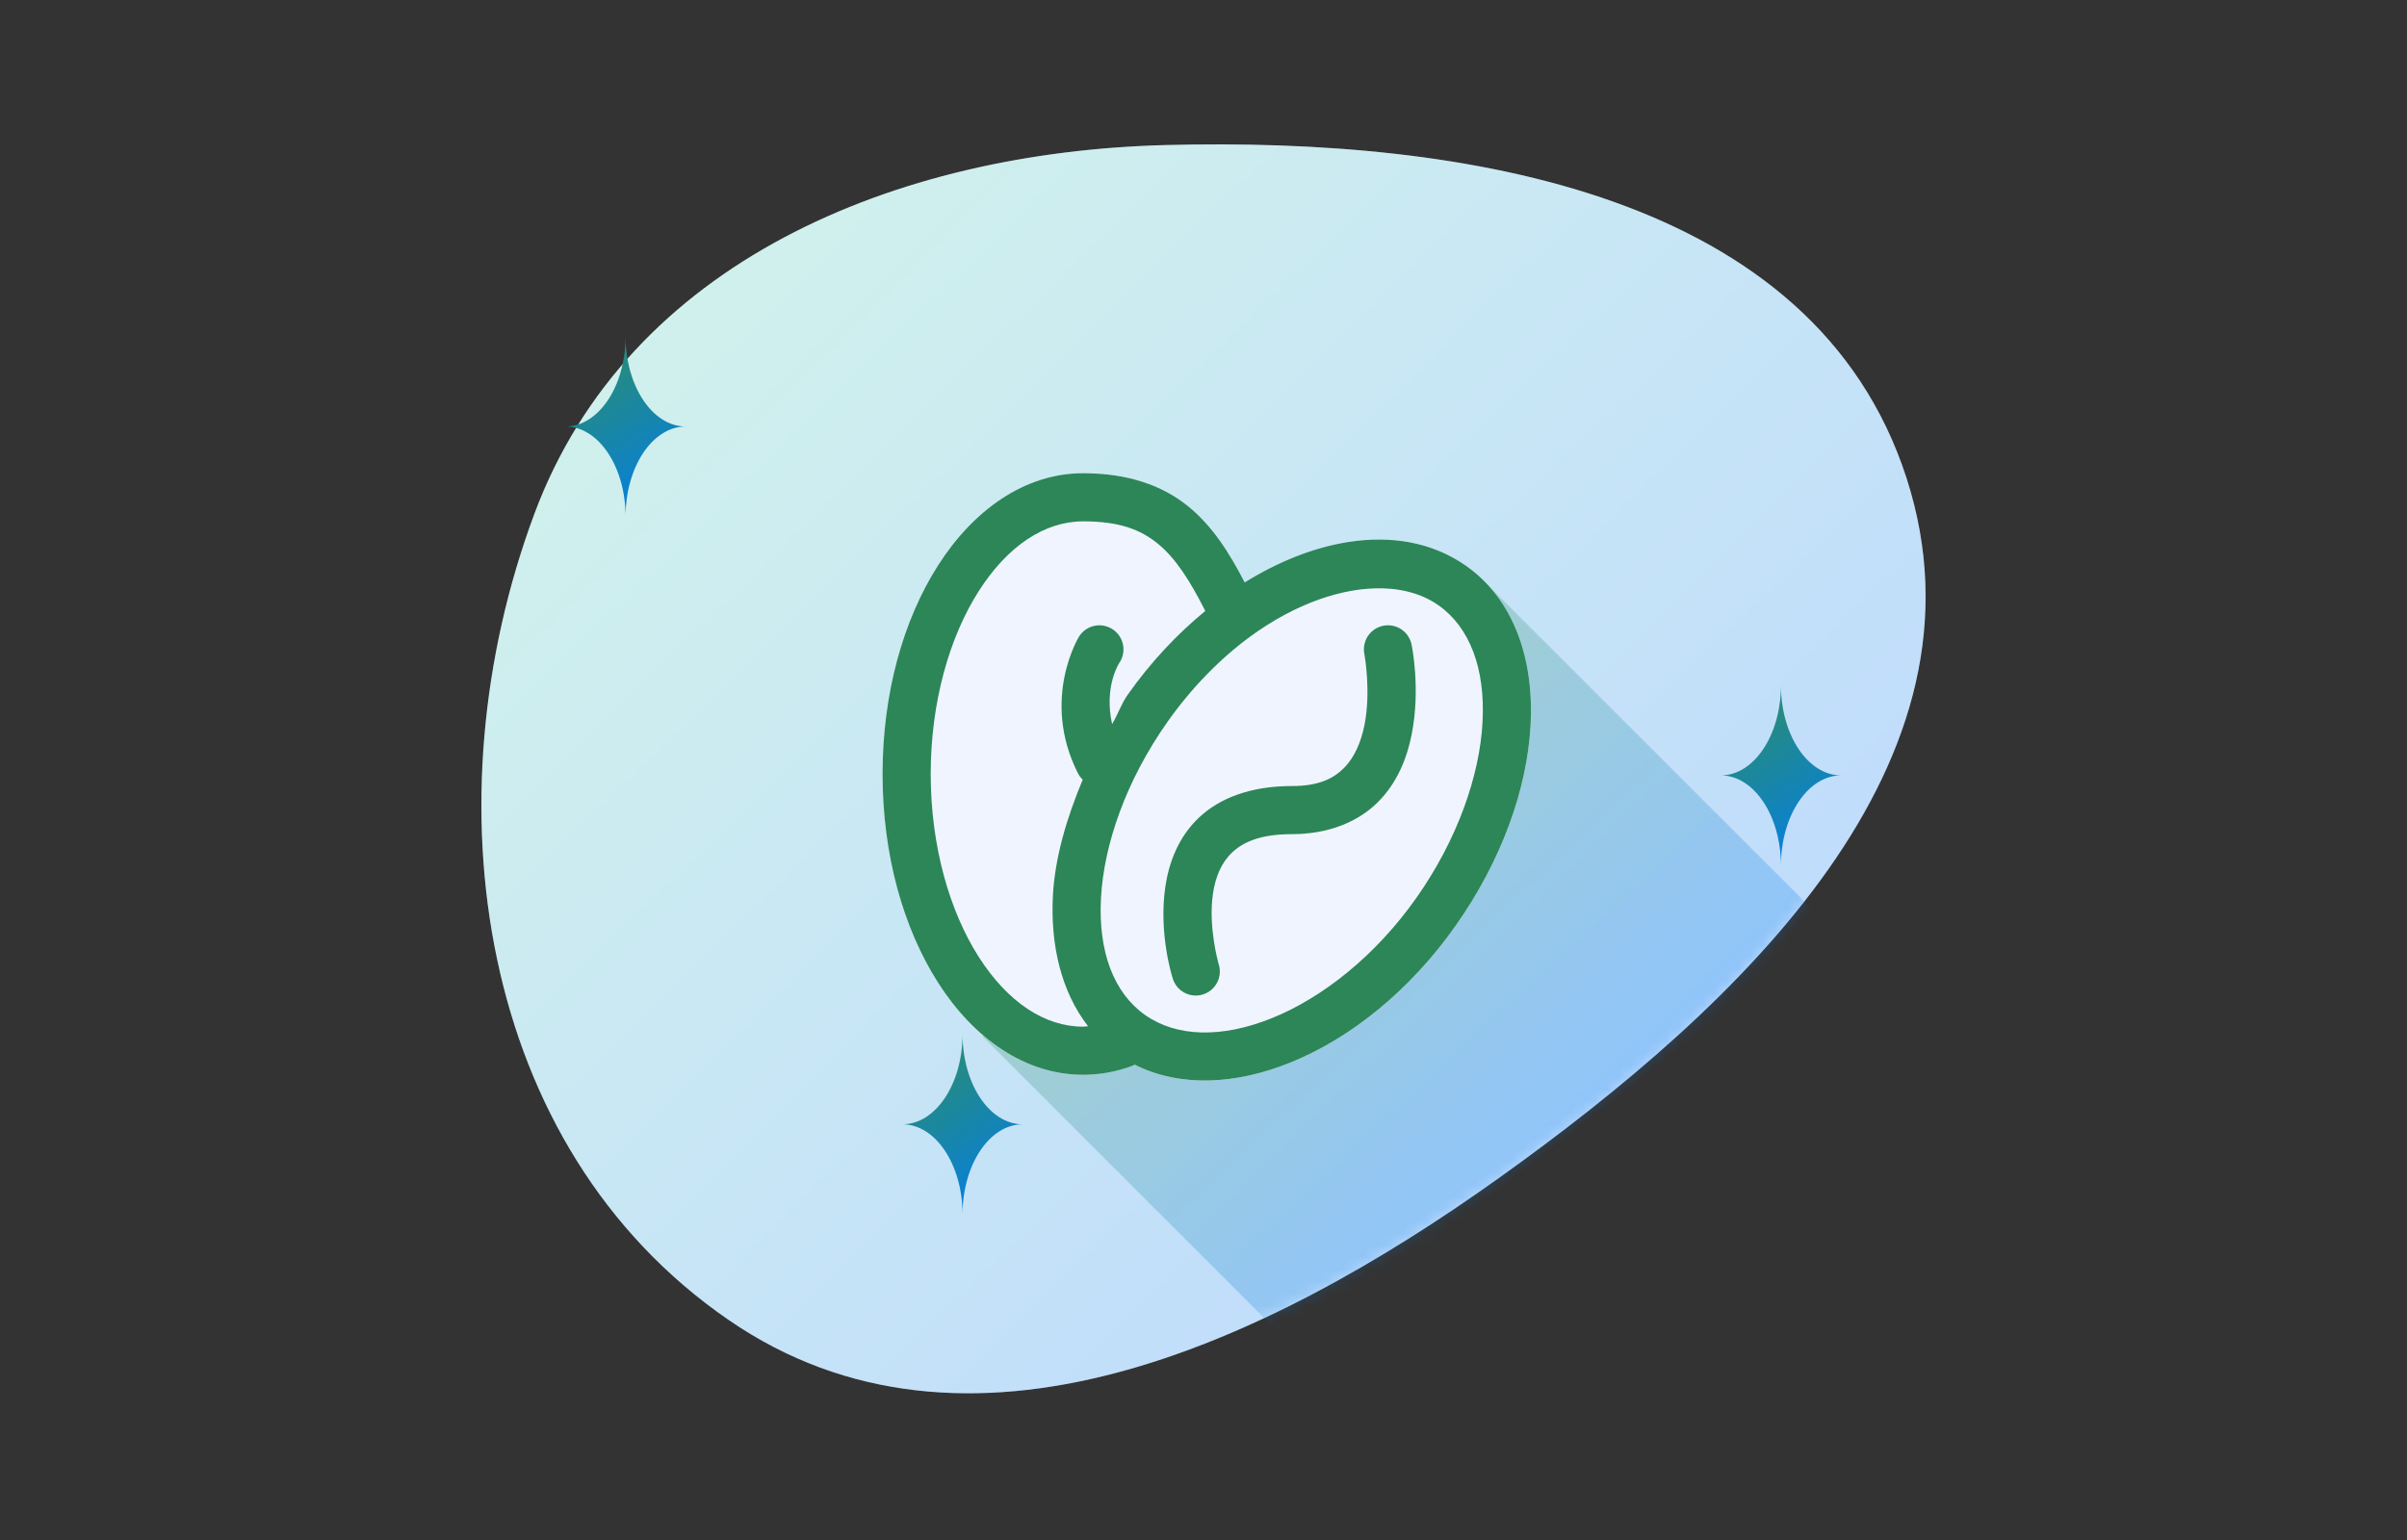 <svg width="200" height="128" viewBox="0 0 200 128" fill="none" xmlns="http://www.w3.org/2000/svg">
<rect x="0" y="0" width="200" height="128" fill="#333333" stroke="none"/>
<g clip-path="url(#clip0_717_187)">
<path fill-rule="evenodd" clip-rule="evenodd" d="M96.821 12.057C121.699 11.407 150.77 16.058 158.417 39.74C166.04 63.347 144.726 83.486 124.544 97.911C105.029 111.859 80.287 123.307 60.532 109.702C39.62 95.302 35.552 66.52 44.398 42.72C52.194 21.741 74.447 12.642 96.821 12.057Z" fill="#F0F4FF"/>
<path fill-rule="evenodd" clip-rule="evenodd" d="M96.821 12.057C121.699 11.407 150.77 16.058 158.417 39.74C166.04 63.347 144.726 83.486 124.544 97.911C105.029 111.859 80.287 123.307 60.532 109.702C39.62 95.302 35.552 66.52 44.398 42.72C52.194 21.741 74.447 12.642 96.821 12.057Z" fill="url(#paint0_linear_717_187)" fill-opacity="0.2"/>
<path d="M56.999 35.449C56.992 35.449 56.986 35.449 56.98 35.449C54.23 35.449 51.998 32.119 51.98 28C51.962 32.109 49.741 35.434 47 35.449C47 35.449 47 35.449 47 35.449C49.741 35.464 51.962 38.789 51.98 42.898C51.998 38.779 54.23 35.449 56.98 35.449C56.986 35.449 56.992 35.449 56.999 35.449C56.999 35.449 56.999 35.449 56.999 35.449Z" fill="url(#paint1_linear_717_187)"/>
<path d="M152.999 64.449C152.992 64.449 152.986 64.449 152.98 64.449C150.23 64.449 147.998 61.119 147.98 57C147.962 61.109 145.741 64.434 143 64.449C143 64.449 143 64.449 143 64.449C145.741 64.464 147.962 67.789 147.98 71.898C147.998 67.779 150.23 64.449 152.98 64.449C152.986 64.449 152.992 64.449 152.999 64.449C152.999 64.449 152.999 64.449 152.999 64.449Z" fill="url(#paint2_linear_717_187)"/>
<path d="M84.999 93.449C84.992 93.449 84.986 93.449 84.98 93.449C82.23 93.449 79.998 90.119 79.98 86C79.962 90.109 77.741 93.434 75 93.449C75 93.449 75 93.449 75 93.449C77.741 93.464 79.962 96.789 79.98 100.898C79.998 96.779 82.23 93.449 84.98 93.449C84.986 93.449 84.992 93.449 84.999 93.449C84.999 93.449 84.999 93.449 84.999 93.449Z" fill="url(#paint3_linear_717_187)"/>
<mask id="mask0_717_187" style="mask-type:alpha" maskUnits="userSpaceOnUse" x="0" y="0" width="200" height="128">
<path fill-rule="evenodd" clip-rule="evenodd" d="M96.821 12.057C121.699 11.407 150.77 16.058 158.417 39.74C166.04 63.347 144.726 83.486 124.544 97.911C105.029 111.859 80.287 123.307 60.532 109.702C39.62 95.302 35.552 66.52 44.398 42.72C52.194 21.741 74.447 12.642 96.821 12.057Z" fill="#F0F4FF"/>
<path fill-rule="evenodd" clip-rule="evenodd" d="M96.821 12.057C121.699 11.407 150.77 16.058 158.417 39.74C166.04 63.347 144.726 83.486 124.544 97.911C105.029 111.859 80.287 123.307 60.532 109.702C39.62 95.302 35.552 66.52 44.398 42.72C52.194 21.741 74.447 12.642 96.821 12.057Z" fill="url(#paint4_linear_717_187)" fill-opacity="0.2"/>
</mask>
<g mask="url(#mask0_717_187)">
<path opacity="0.25" d="M152.2 77.2L123.5 48.5L81.641 86.141L107.5 112L152.2 77.2Z" fill="url(#paint5_linear_717_187)"/>
</g>
<path d="M77.943 46.995C80.845 42.444 85.102 39.333 90 39.333C93.665 39.333 96.563 40.315 98.758 42.109C100.762 43.749 102.14 45.937 103.422 48.409C106.199 46.687 109.148 45.503 112.018 45.052C115.568 44.495 118.994 45.044 121.818 47.031C125.831 49.856 127.466 54.865 127.18 60.237C126.893 65.609 124.76 71.53 120.961 76.927C117.151 82.338 112.219 86.298 107.193 88.328C102.747 90.124 98.087 90.407 94.292 88.495C94.204 88.542 94.112 88.583 94.018 88.617C92.739 89.084 91.385 89.333 90 89.333C85.102 89.333 80.845 86.223 77.943 81.672C75.04 77.121 73.333 71.029 73.333 64.333C73.333 57.637 75.04 51.546 77.943 46.995Z" fill="#F0F4FF"/>
<path d="M90 39.333C85.102 39.333 80.845 42.444 77.943 46.995C75.04 51.546 73.333 57.637 73.333 64.333C73.333 71.029 75.04 77.121 77.943 81.672C80.845 86.223 85.102 89.333 90 89.333C91.385 89.333 92.739 89.084 94.018 88.617C94.112 88.583 94.204 88.542 94.292 88.495C98.087 90.407 102.747 90.124 107.193 88.328C112.219 86.298 117.151 82.338 120.961 76.927C124.76 71.53 126.893 65.609 127.18 60.237C127.466 54.865 125.831 49.856 121.818 47.031C118.994 45.044 115.568 44.495 112.018 45.052C109.148 45.503 106.199 46.687 103.422 48.409C102.14 45.937 100.762 43.749 98.758 42.109C96.563 40.315 93.665 39.333 90 39.333ZM90 43.333C93.002 43.333 94.759 44.006 96.227 45.206C97.671 46.387 98.873 48.254 100.148 50.781C97.818 52.697 95.622 55.017 93.706 57.74C93.148 58.531 92.891 59.379 92.406 60.19C91.709 57.058 92.997 55.109 92.997 55.109C93.148 54.891 93.254 54.645 93.308 54.385C93.363 54.126 93.365 53.858 93.315 53.597C93.265 53.337 93.164 53.089 93.017 52.867C92.87 52.646 92.681 52.457 92.46 52.31C92.239 52.163 91.992 52.061 91.731 52.01C91.471 51.96 91.203 51.962 90.943 52.016C90.683 52.07 90.437 52.175 90.218 52.325C89.999 52.475 89.813 52.668 89.669 52.891C89.669 52.891 86.46 58.058 89.544 64.227C89.648 64.442 89.79 64.637 89.963 64.802C88.602 68.063 87.652 71.328 87.487 74.43C87.268 78.537 88.177 82.428 90.409 85.297C90.272 85.304 90.138 85.333 90 85.333C86.797 85.333 83.721 83.294 81.315 79.521C78.909 75.748 77.333 70.34 77.333 64.333C77.333 58.327 78.909 52.919 81.315 49.146C83.721 45.373 86.797 43.333 90 43.333ZM114.958 48.904C115.434 48.919 115.898 48.965 116.344 49.042C117.533 49.245 118.608 49.663 119.516 50.302C122.126 52.14 123.423 55.565 123.185 60.023C122.947 64.481 121.096 69.786 117.69 74.625C114.293 79.45 109.875 82.931 105.695 84.62C101.516 86.308 97.762 86.202 95.151 84.365C92.54 82.527 91.244 79.101 91.482 74.643C91.72 70.185 93.57 64.881 96.977 60.042C99.016 57.145 101.388 54.745 103.851 52.932C107.624 50.158 111.626 48.793 114.958 48.904ZM115.302 51.971C115.006 51.975 114.714 52.045 114.448 52.175C114.182 52.305 113.948 52.493 113.763 52.725C113.579 52.957 113.448 53.227 113.38 53.515C113.312 53.804 113.31 54.104 113.372 54.393C113.372 54.393 113.938 57.443 113.372 60.273C113.089 61.689 112.542 62.963 111.669 63.836C110.796 64.709 109.583 65.333 107.333 65.333C103.947 65.333 101.343 66.322 99.612 67.966C97.881 69.611 97.117 71.749 96.828 73.708C96.251 77.626 97.422 81.25 97.422 81.25C97.49 81.511 97.61 81.755 97.775 81.969C97.939 82.182 98.146 82.36 98.381 82.492C98.617 82.623 98.876 82.706 99.144 82.735C99.412 82.763 99.683 82.738 99.941 82.659C100.199 82.58 100.438 82.45 100.645 82.277C100.851 82.103 101.02 81.89 101.142 81.649C101.264 81.408 101.336 81.146 101.353 80.877C101.371 80.608 101.334 80.338 101.245 80.083C101.245 80.083 100.379 77.04 100.784 74.292C100.986 72.917 101.466 71.723 102.367 70.867C103.268 70.012 104.683 69.333 107.333 69.333C110.417 69.333 112.87 68.291 114.497 66.664C116.124 65.037 116.911 62.978 117.294 61.06C118.061 57.224 117.294 53.607 117.294 53.607C117.208 53.143 116.961 52.725 116.597 52.425C116.232 52.126 115.774 51.965 115.302 51.971Z" fill="#2C8658"/>
</g>
<defs>
<linearGradient id="paint0_linear_717_187" x1="125.5" y1="101.5" x2="49.5" y2="23.5" gradientUnits="userSpaceOnUse">
<stop stop-color="#007DF2"/>
<stop offset="1" stop-color="#53EA9F"/>
</linearGradient>
<linearGradient id="paint1_linear_717_187" x1="47" y1="28" x2="57" y2="43" gradientUnits="userSpaceOnUse">
<stop stop-color="#308F5F"/>
<stop offset="1" stop-color="#007DF2"/>
</linearGradient>
<linearGradient id="paint2_linear_717_187" x1="143" y1="57" x2="153" y2="72" gradientUnits="userSpaceOnUse">
<stop stop-color="#308F5F"/>
<stop offset="1" stop-color="#007DF2"/>
</linearGradient>
<linearGradient id="paint3_linear_717_187" x1="75" y1="86" x2="85" y2="101" gradientUnits="userSpaceOnUse">
<stop stop-color="#308F5F"/>
<stop offset="1" stop-color="#007DF2"/>
</linearGradient>
<linearGradient id="paint4_linear_717_187" x1="125.5" y1="101.5" x2="49.5" y2="23.5" gradientUnits="userSpaceOnUse">
<stop stop-color="#007DF2"/>
<stop offset="1" stop-color="#53EA9F"/>
</linearGradient>
<linearGradient id="paint5_linear_717_187" x1="94.831" y1="73.5" x2="121.533" y2="102.073" gradientUnits="userSpaceOnUse">
<stop stop-color="#308F5F"/>
<stop offset="1" stop-color="#007DF2"/>
</linearGradient>
<clipPath id="clip0_717_187">
<rect width="200" height="128" fill="white"/>
</clipPath>
</defs>
</svg>
